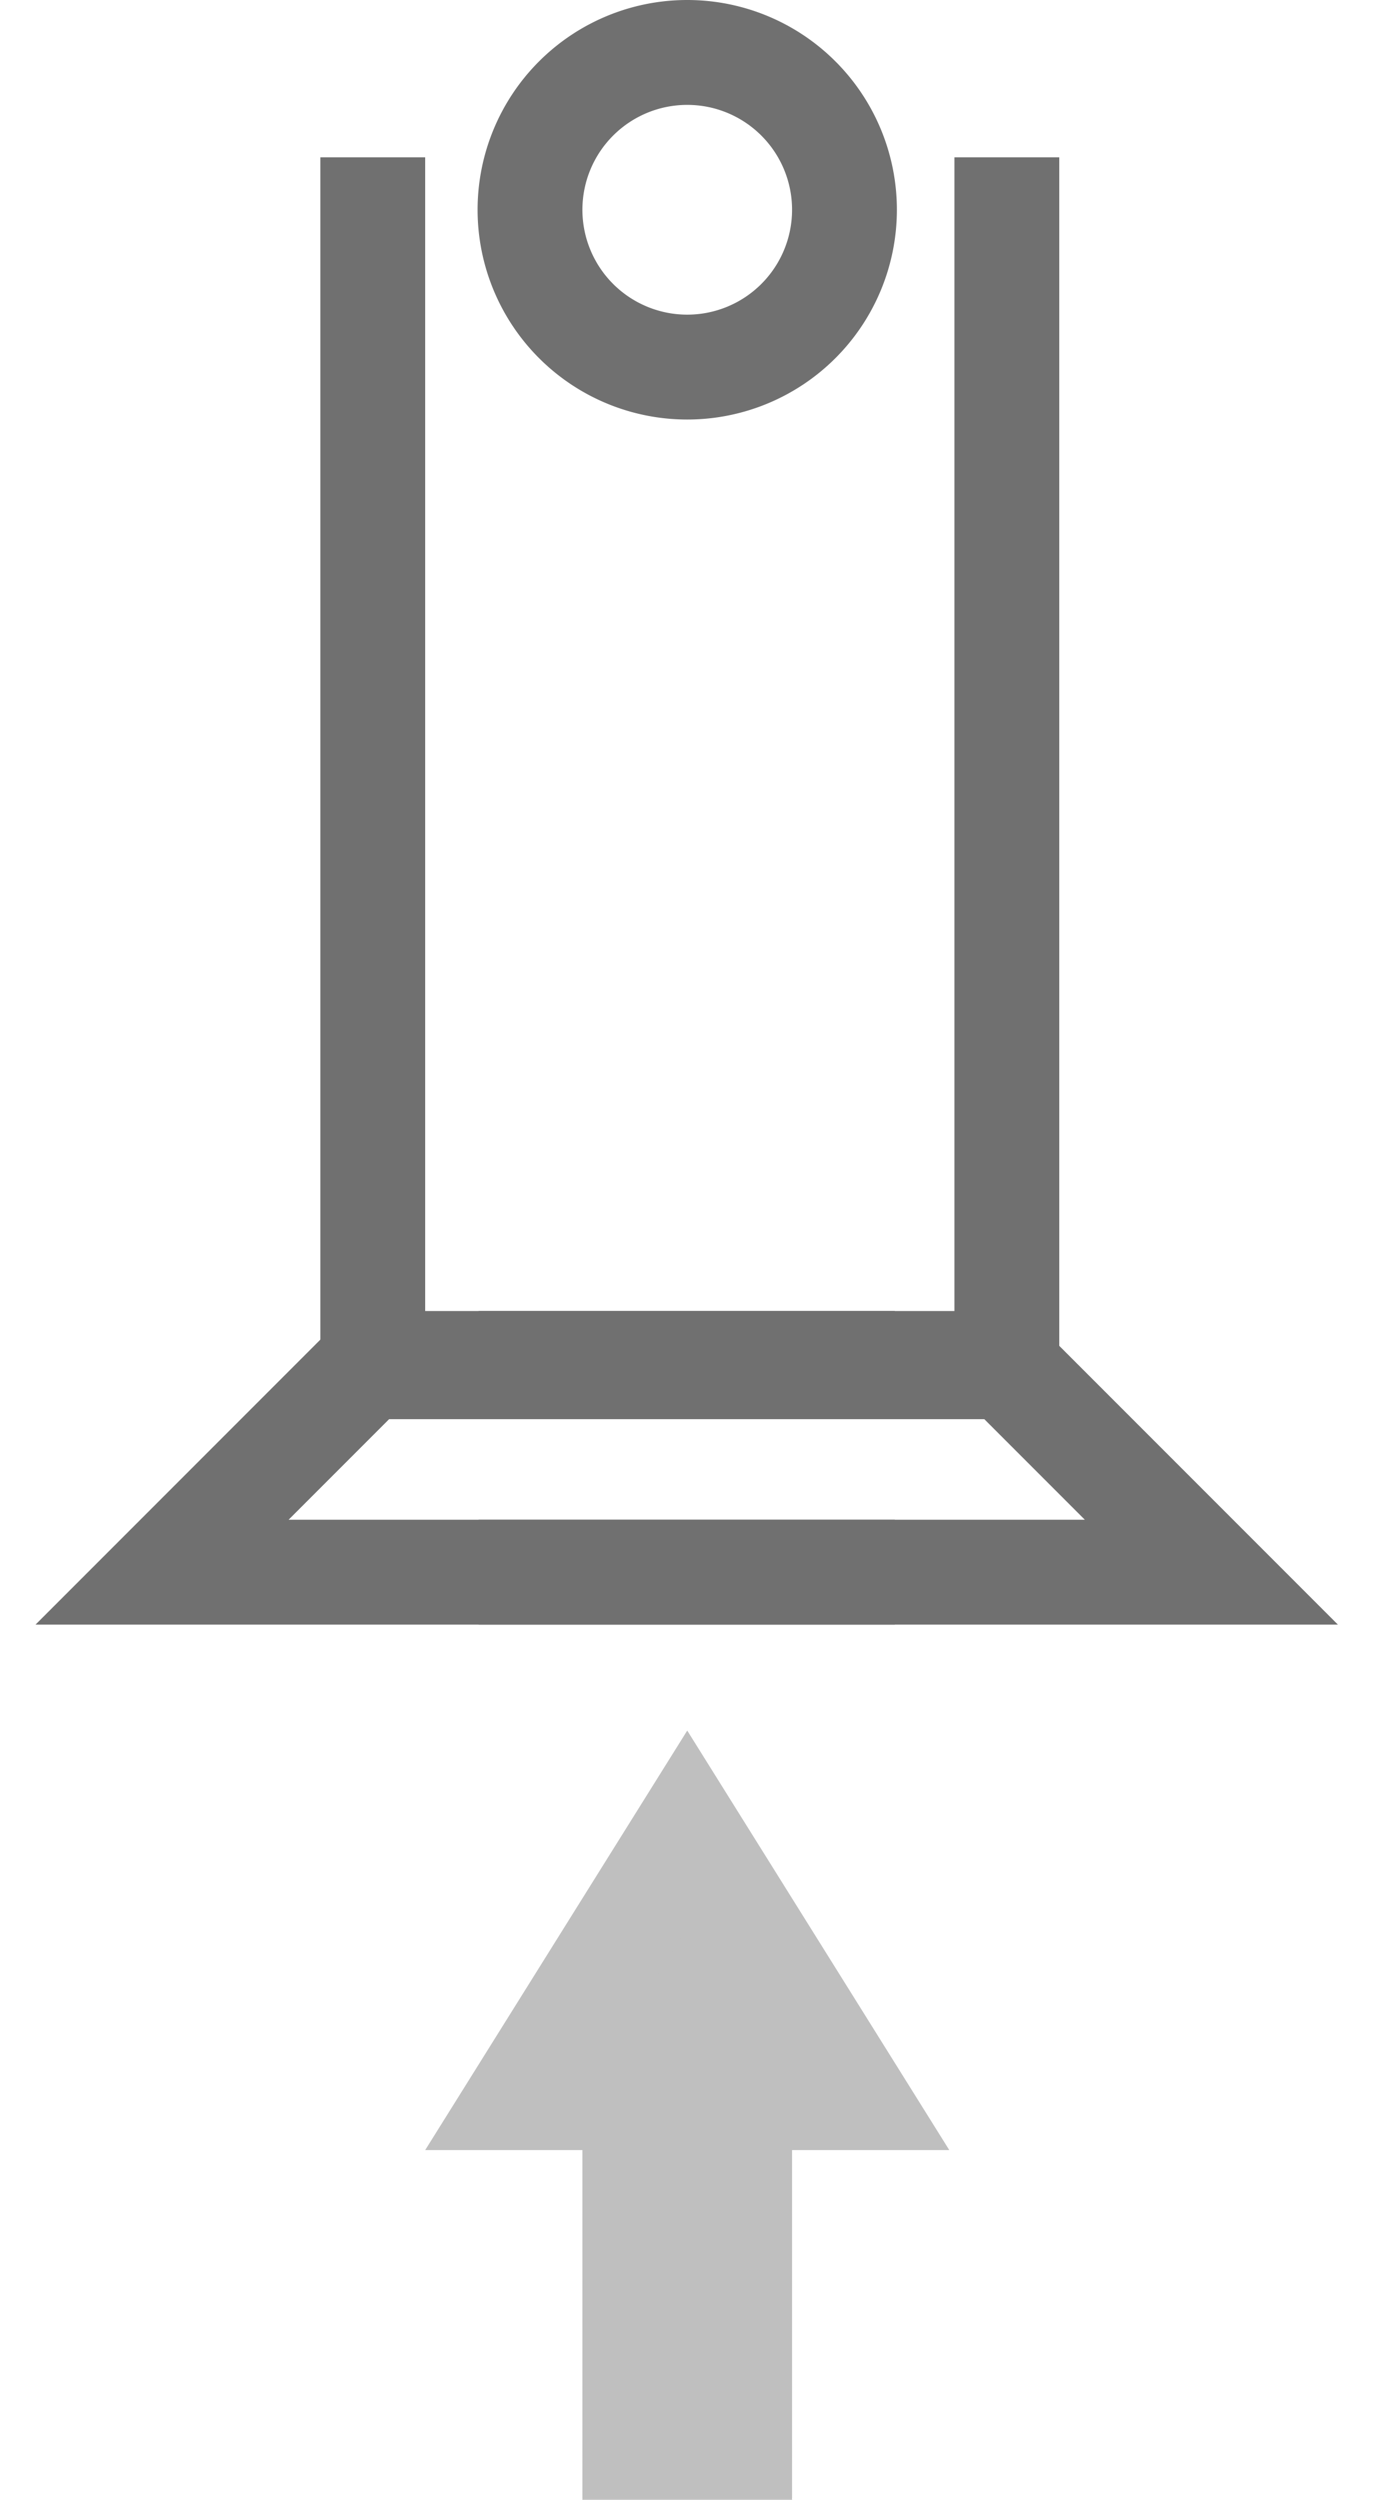 <svg xmlns="http://www.w3.org/2000/svg" width="13.117" height="23.834" viewBox="0 0 13.117 23.834">
    <defs>
        <style>
            .cls-1{fill:none;stroke:#707070}.cls-2,.cls-5{fill:#bfbfbf}.cls-3{fill:#f18700;stroke:#bfbfbf;stroke-width:2px}.cls-4,.cls-5{stroke:none}
        </style>
    </defs>
    <g id="sps_solo_icon_reactions_grey" transform="translate(13094.476 8419.5)">
        <g id="Group_2092" data-name="Group 2092" transform="translate(-679 102)">
            <path id="Union_64" d="M12226.5 8737a1.5 1.5 0 1 1 3 0 1.5 1.5 0 0 1-3 0z" class="cls-1" data-name="Union 64" transform="translate(-24636.92 -17256.5)"/>
            <g id="Group_1959" data-name="Group 1959" transform="translate(-12413.93 -8508.5)">
                <path id="Path_691" d="M-11808-8505.332h5l1.99 1.99h-6.99" class="cls-1" data-name="Path 691" transform="translate(11811.02 8505.332)"/>
                <path id="Path_692" d="M-11801.01-8505.332h-5l-1.99 1.99h6.99" class="cls-1" data-name="Path 692" transform="translate(11808 8505.332)"/>
            </g>
            <g id="Polygon_7" class="cls-2" data-name="Polygon 7">
                <path d="M4.098 3.5H.902L2.5.943 4.098 3.5z" class="cls-4" transform="translate(-12411.42 -8505)"/>
                <path d="M2.5 1.887L1.804 3h1.392L2.5 1.887M2.5 0L5 4H0l2.5-4z" class="cls-5" transform="translate(-12411.42 -8505)"/>
            </g>
            <path id="Path_728" d="M-11798-8505.233v3.567" class="cls-3" data-name="Path 728" transform="translate(-610.92 4)"/>
            <path id="Path_725" d="M-11783-8520v11.531h6.049V-8520" class="cls-1" data-name="Path 725" transform="translate(-628.92)"/>
        </g>
    </g>
</svg>
